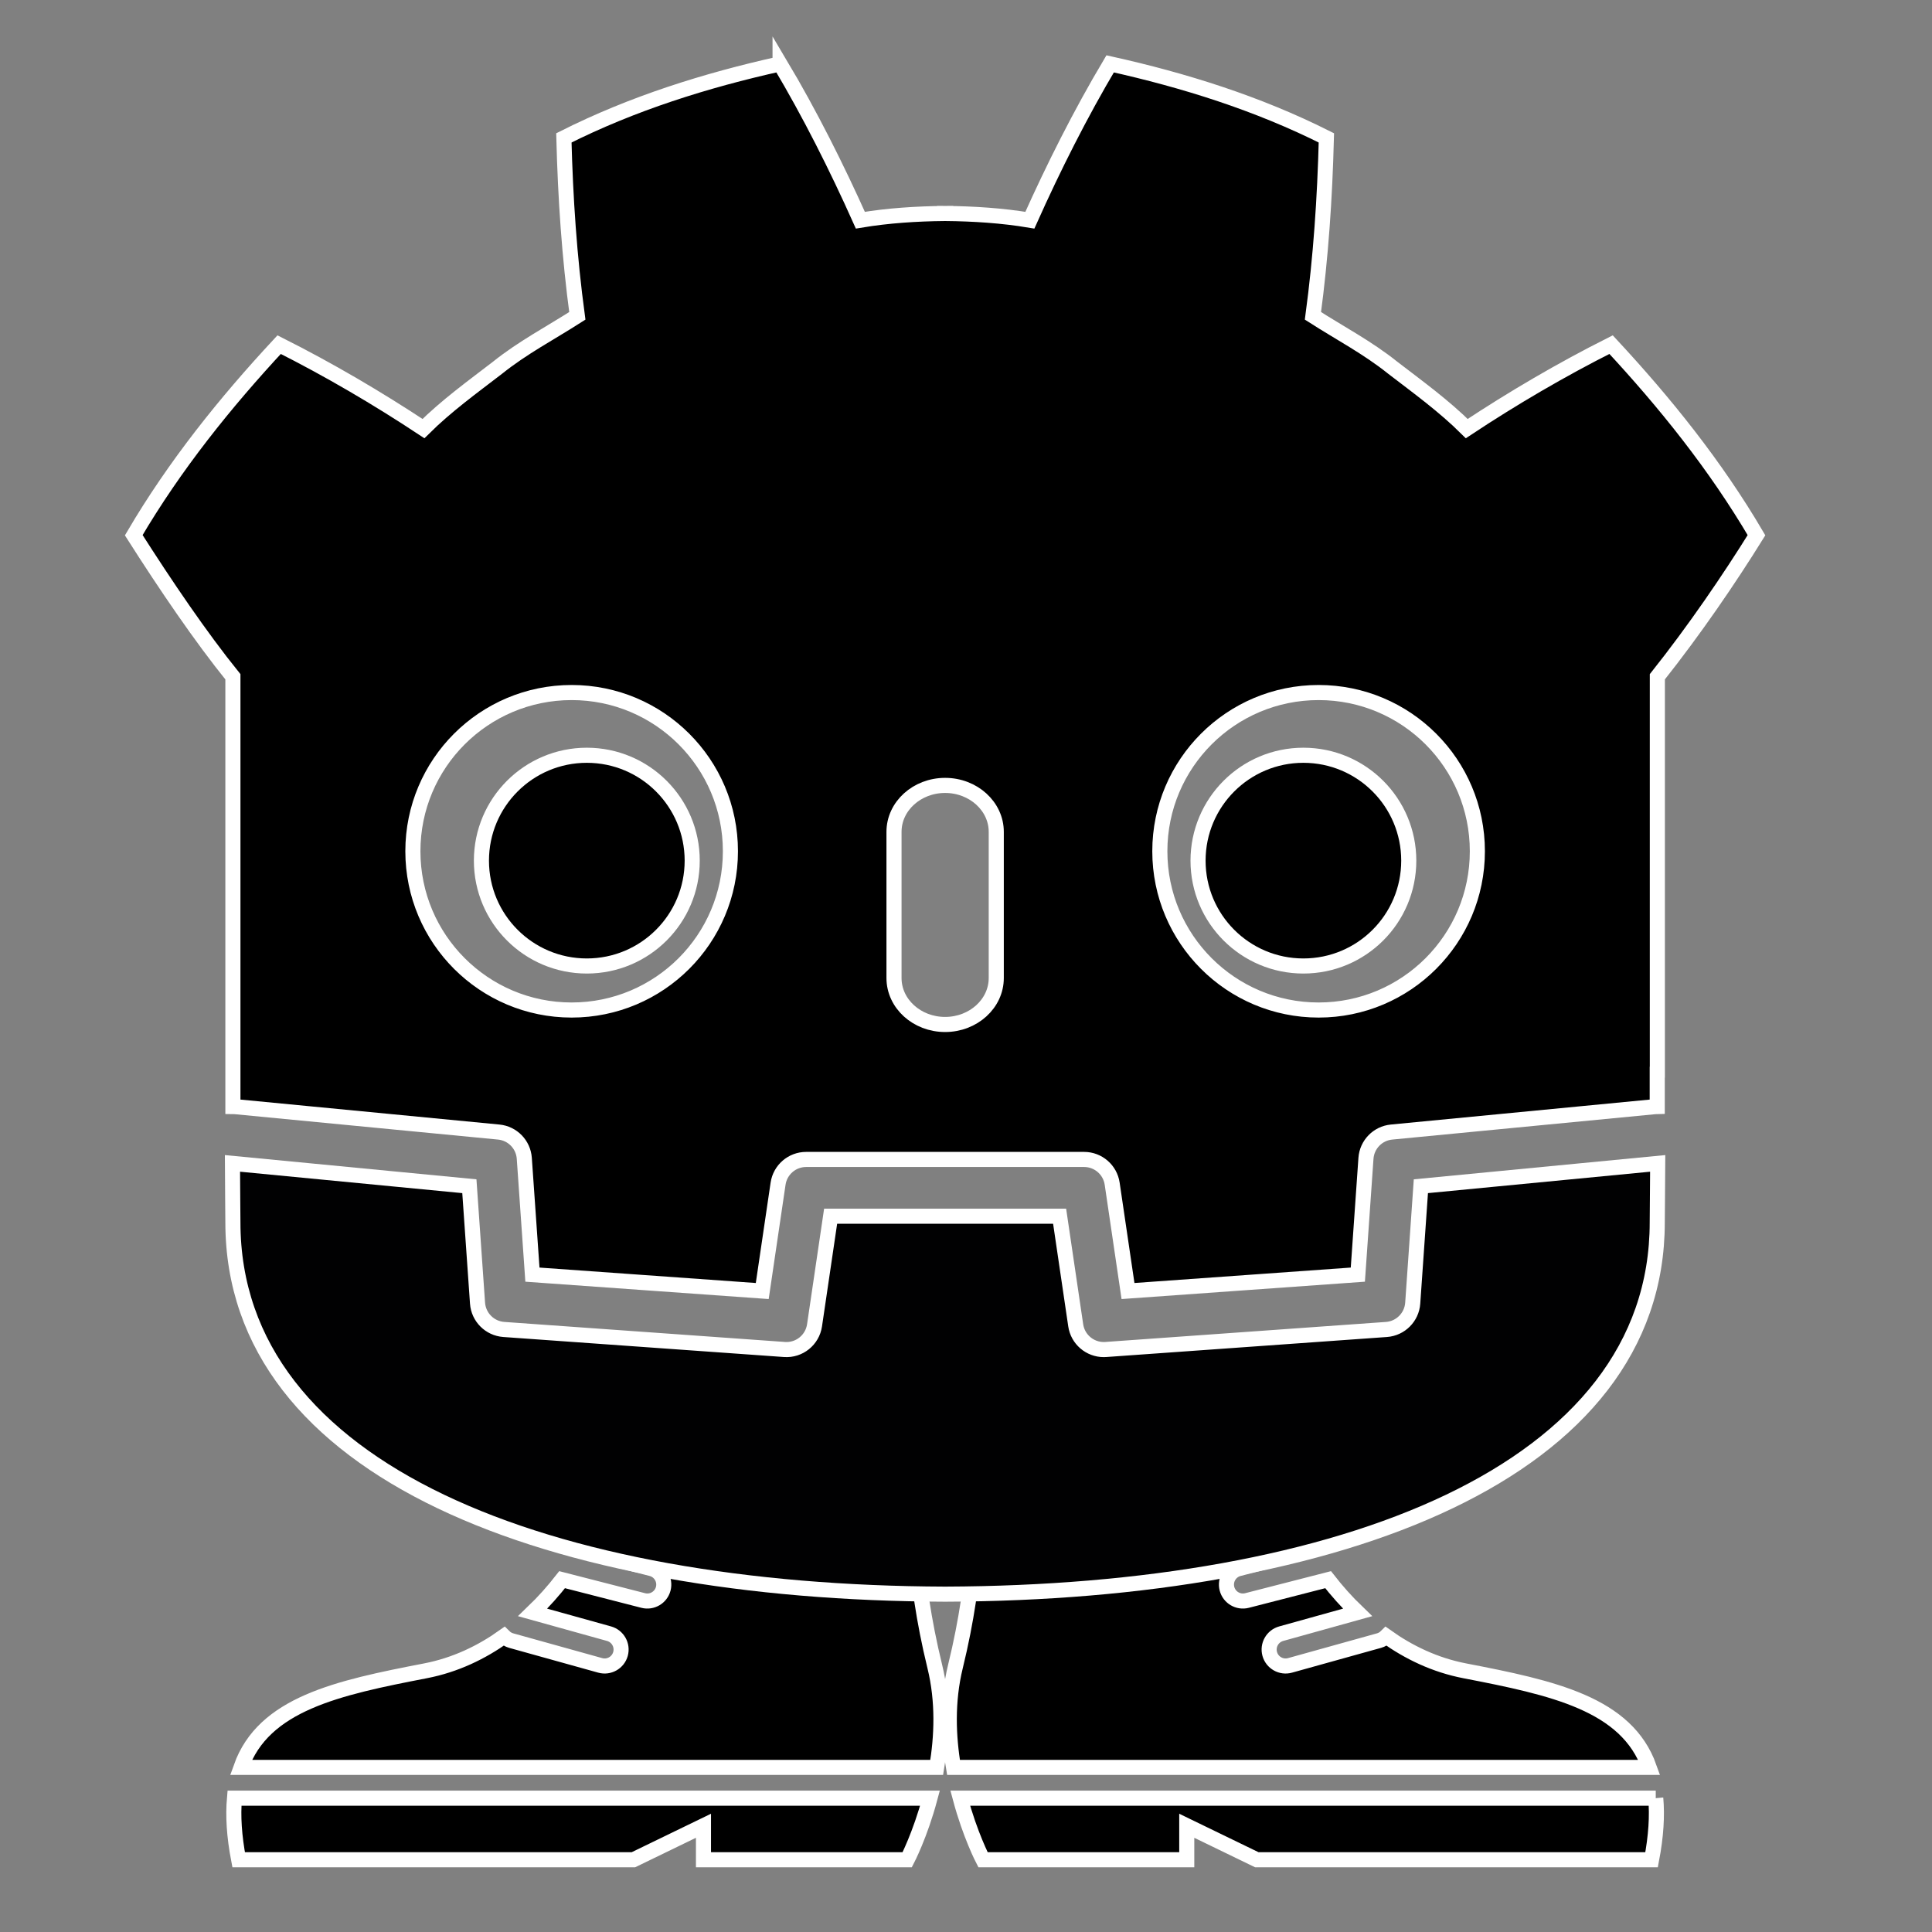 <?xml version="1.0" encoding="UTF-8" standalone="no"?>
<svg
   height="256"
   width="256"
   version="1.1"
   id="svg1844"
   sodipodi:docname="icon_with_borders.svg"
   xml:space="preserve"
   inkscape:version="1.2.2 (732a01da63, 2022-12-09)"
   xmlns:inkscape="http://www.inkscape.org/namespaces/inkscape"
   xmlns:sodipodi="http://sodipodi.sourceforge.net/DTD/sodipodi-0.dtd"
   xmlns="http://www.w3.org/2000/svg"
   xmlns:svg="http://www.w3.org/2000/svg"><rect width="100%" height="100%" fill="#808080" stroke="none"/><defs
     id="defs1848" /><sodipodi:namedview
     id="namedview1846"
     pagecolor="#ffffff"
     bordercolor="#000000"
     borderopacity="0.25"
     inkscape:showpageshadow="2"
     inkscape:pageopacity="0"
     inkscape:pagecheckerboard="0"
     inkscape:deskcolor="#d1d1d1"
     showgrid="false"
     inkscape:zoom="2.3119077"
     inkscape:cx="139.27892"
     inkscape:cy="123.70736"
     inkscape:window-width="1920"
     inkscape:window-height="1017"
     inkscape:window-x="-8"
     inkscape:window-y="-8"
     inkscape:window-maximized="1"
     inkscape:current-layer="svg1844" /><path
     d="m 103.364,8.462 c -9.822,2.184 -19.539,5.224 -28.649,9.809 0.208,8.044 0.728,15.751 1.783,23.58 -3.538,2.267 -7.256,4.212 -10.56,6.865 -3.357,2.583 -6.787,5.054 -9.827,8.075 -6.073,-4.017 -12.502,-7.792 -19.124,-11.125 -7.138,7.682 -13.813,15.974 -19.265,25.252 4.285,6.726 8.881,13.487 13.138,18.759 v 45.827 5.821 5.297 c 0.104,7.9e-4 0.208,0.005 0.311,0.015 l 34.911,3.366 c 1.829,0.176 3.262,1.648 3.389,3.481 l 1.077,15.411 30.453,2.173 2.098,-14.224 c 0.272,-1.844 1.854,-3.211 3.719,-3.211 h 36.832 c 1.864,0 3.446,1.367 3.718,3.211 l 2.098,14.224 30.454,-2.173 1.076,-15.411 c 0.128,-1.833 1.56,-3.304 3.389,-3.481 l 34.897,-3.366 c 0.103,-0.01 0.206,-0.013 0.31,-0.015 v -4.544 l 0.015,-0.005 v -52.397 c 4.916,-6.189 9.571,-13.015 13.137,-18.759 -5.45,-9.278 -12.129,-17.57 -19.267,-25.252 -6.62,3.332 -13.051,7.107 -19.124,11.125 -3.039,-3.021 -6.462,-5.492 -9.824,-8.075 -3.303,-2.653 -7.026,-4.599 -10.557,-6.865 1.051,-7.829 1.571,-15.536 1.78,-23.58 -9.111,-4.585 -18.826,-7.625 -28.653,-9.809 -3.924,6.594 -7.512,13.735 -10.637,20.716 -3.706,-0.619 -7.428,-0.849 -11.156,-0.893 v -0.006 c -0.026,0 -0.05,0.006 -0.072,0.006 -0.023,0 -0.048,-0.006 -0.071,-0.006 v 0.006 c -3.735,0.044 -7.454,0.274 -11.161,0.893 C 110.879,22.196 107.293,15.055 103.364,8.461 Z M 75.745,91.765 c 11.62,0 21.039,9.411 21.039,21.028 0,11.624 -9.418,21.041 -21.039,21.041 -11.614,0 -21.036,-9.417 -21.036,-21.041 0,-11.616 9.421,-21.028 21.036,-21.028 z m 98.979,0 c 11.614,0 21.034,9.411 21.034,21.028 0,11.624 -9.421,21.041 -21.034,21.041 -11.622,0 -21.04,-9.417 -21.04,-21.041 0,-11.616 9.418,-21.028 21.04,-21.028 z m -49.492,12.306 c 3.74,0 6.778,2.759 6.778,6.154 v 19.368 c 0,3.398 -3.038,6.155 -6.778,6.155 -3.74,0 -6.772,-2.757 -6.772,-6.155 v -19.368 c 0,-3.395 3.032,-6.154 6.772,-6.154 z"
     stroke-width="0.965"
     id="path1836"
     style="stroke:#ffffff;stroke-width:2;stroke-dasharray:none" /><path
     d="m 91.721,114.041 c 0,7.71 -6.249,13.959 -13.965,13.959 -7.712,0 -13.965,-6.249 -13.965,-13.959 0,-7.71 6.253,-13.965 13.965,-13.965 7.716,0 13.965,6.255 13.965,13.965"
     id="path1840"
     style="stroke-width:2;stroke:#ffffff;stroke-dasharray:none" /><path
     d="m 158.747,114.041 c 0,7.71 6.247,13.959 13.957,13.959 7.718,0 13.965,-6.249 13.965,-13.959 0,-7.71 -6.247,-13.965 -13.965,-13.965 -7.71,0 -13.957,6.255 -13.957,13.965"
     id="path1842"
     style="stroke-width:2;stroke:#ffffff;stroke-dasharray:none" /><style
     type="text/css"
     id="style3560">
	.st0{fill:#000000;}
</style><g
     id="g3566"
     transform="matrix(0.183,0,0,0.183,125.786,176.514)"
     style="fill:#000000;stroke:#ffffff;stroke-width:10.912;stroke-dasharray:none">
	<path
   class="st0"
   d="M 511.529,337.45 H 7.928 c 7.129,26.637 16.478,44.576 16.478,44.576 h 147.537 v -24.6 l 50.715,24.6 h 285.854 c 3.276,-17.138 4.149,-31.83 3.017,-44.576 z"
   id="path3562"
   style="fill:#000000;stroke:#ffffff;stroke-width:10.912;stroke-dasharray:none" />
	<path
   class="st0"
   d="m 373.266,245.244 c -21.795,-4.207 -40.727,-13.456 -56.888,-24.976 -1.406,1.403 -3.138,2.505 -5.192,3.081 l -64.48,17.956 c -6.336,1.769 -12.905,-1.937 -14.675,-8.273 -1.762,-6.344 1.949,-12.913 8.28,-14.683 l 55.31,-15.392 c -8.076,-7.756 -15.184,-15.844 -21.328,-23.716 l -58.737,15.084 c -6.369,1.636 -12.859,-2.204 -14.495,-8.565 -1.636,-6.378 2.204,-12.872 8.577,-14.508 l 49.988,-12.847 C 249.267,142.036 244.175,129.974 244.175,129.974 H 18.262 c 0,0 3.072,43.03 -13.832,112.198 -6.194,25.31 -5.158,50.82 -1.377,72.99 H 506.838 C 490.503,269.16 437.237,257.582 373.266,245.244 Z"
   id="path3564"
   style="fill:#000000;stroke:#ffffff;stroke-width:10.912;stroke-dasharray:none" />
</g><g
     id="g3635"
     transform="matrix(-0.183,0,0,0.183,124.679,176.514)"
     style="fill:#000000;stroke:#ffffff;stroke-width:10.912;stroke-dasharray:none">
	<path
   class="st0"
   d="M 511.529,337.45 H 7.928 c 7.129,26.637 16.478,44.576 16.478,44.576 h 147.537 v -24.6 l 50.715,24.6 h 285.854 c 3.276,-17.138 4.149,-31.83 3.017,-44.576 z"
   id="path3631"
   style="fill:#000000;stroke:#ffffff;stroke-width:10.912;stroke-dasharray:none" />
	<path
   class="st0"
   d="m 373.266,245.244 c -21.795,-4.207 -40.727,-13.456 -56.888,-24.976 -1.406,1.403 -3.138,2.505 -5.192,3.081 l -64.48,17.956 c -6.336,1.769 -12.905,-1.937 -14.675,-8.273 -1.762,-6.344 1.949,-12.913 8.28,-14.683 l 55.31,-15.392 c -8.076,-7.756 -15.184,-15.844 -21.328,-23.716 l -58.737,15.084 c -6.369,1.636 -12.859,-2.204 -14.495,-8.565 -1.636,-6.378 2.204,-12.872 8.577,-14.508 l 49.988,-12.847 C 249.267,142.036 244.175,129.974 244.175,129.974 H 18.262 c 0,0 3.072,43.03 -13.832,112.198 -6.194,25.31 -5.158,50.82 -1.377,72.99 H 506.838 C 490.503,269.16 437.237,257.582 373.266,245.244 Z"
   id="path3633"
   style="fill:#000000;stroke:#ffffff;stroke-width:10.912;stroke-dasharray:none" />
</g><path
     d="m 188.274,157.181 -1.081,15.493 c -0.13,1.867 -1.616,3.354 -3.483,3.488 l -37.186,2.653 c -0.091,0.007 -0.181,0.01 -0.271,0.01 -1.848,0 -3.442,-1.356 -3.715,-3.212 l -2.133,-14.462 h -30.342 l -2.133,14.462 c -0.286,1.946 -2.026,3.346 -3.986,3.202 l -37.186,-2.654 c -1.867,-0.134 -3.353,-1.62 -3.483,-3.488 L 62.193,157.181 30.802,154.155 c 0.014,3.374 0.058,7.07 0.058,7.806 0,33.154 42.057,49.089 94.31,49.272 h 0.064 0.065 c 52.253,-0.183 94.295,-16.119 94.295,-49.272 0,-0.749 0.045,-4.43 0.061,-7.806 z"
     fill="#010102"
     id="path1838"
     style="stroke-width:2;stroke:#ffffff;stroke-dasharray:none" /></svg>
